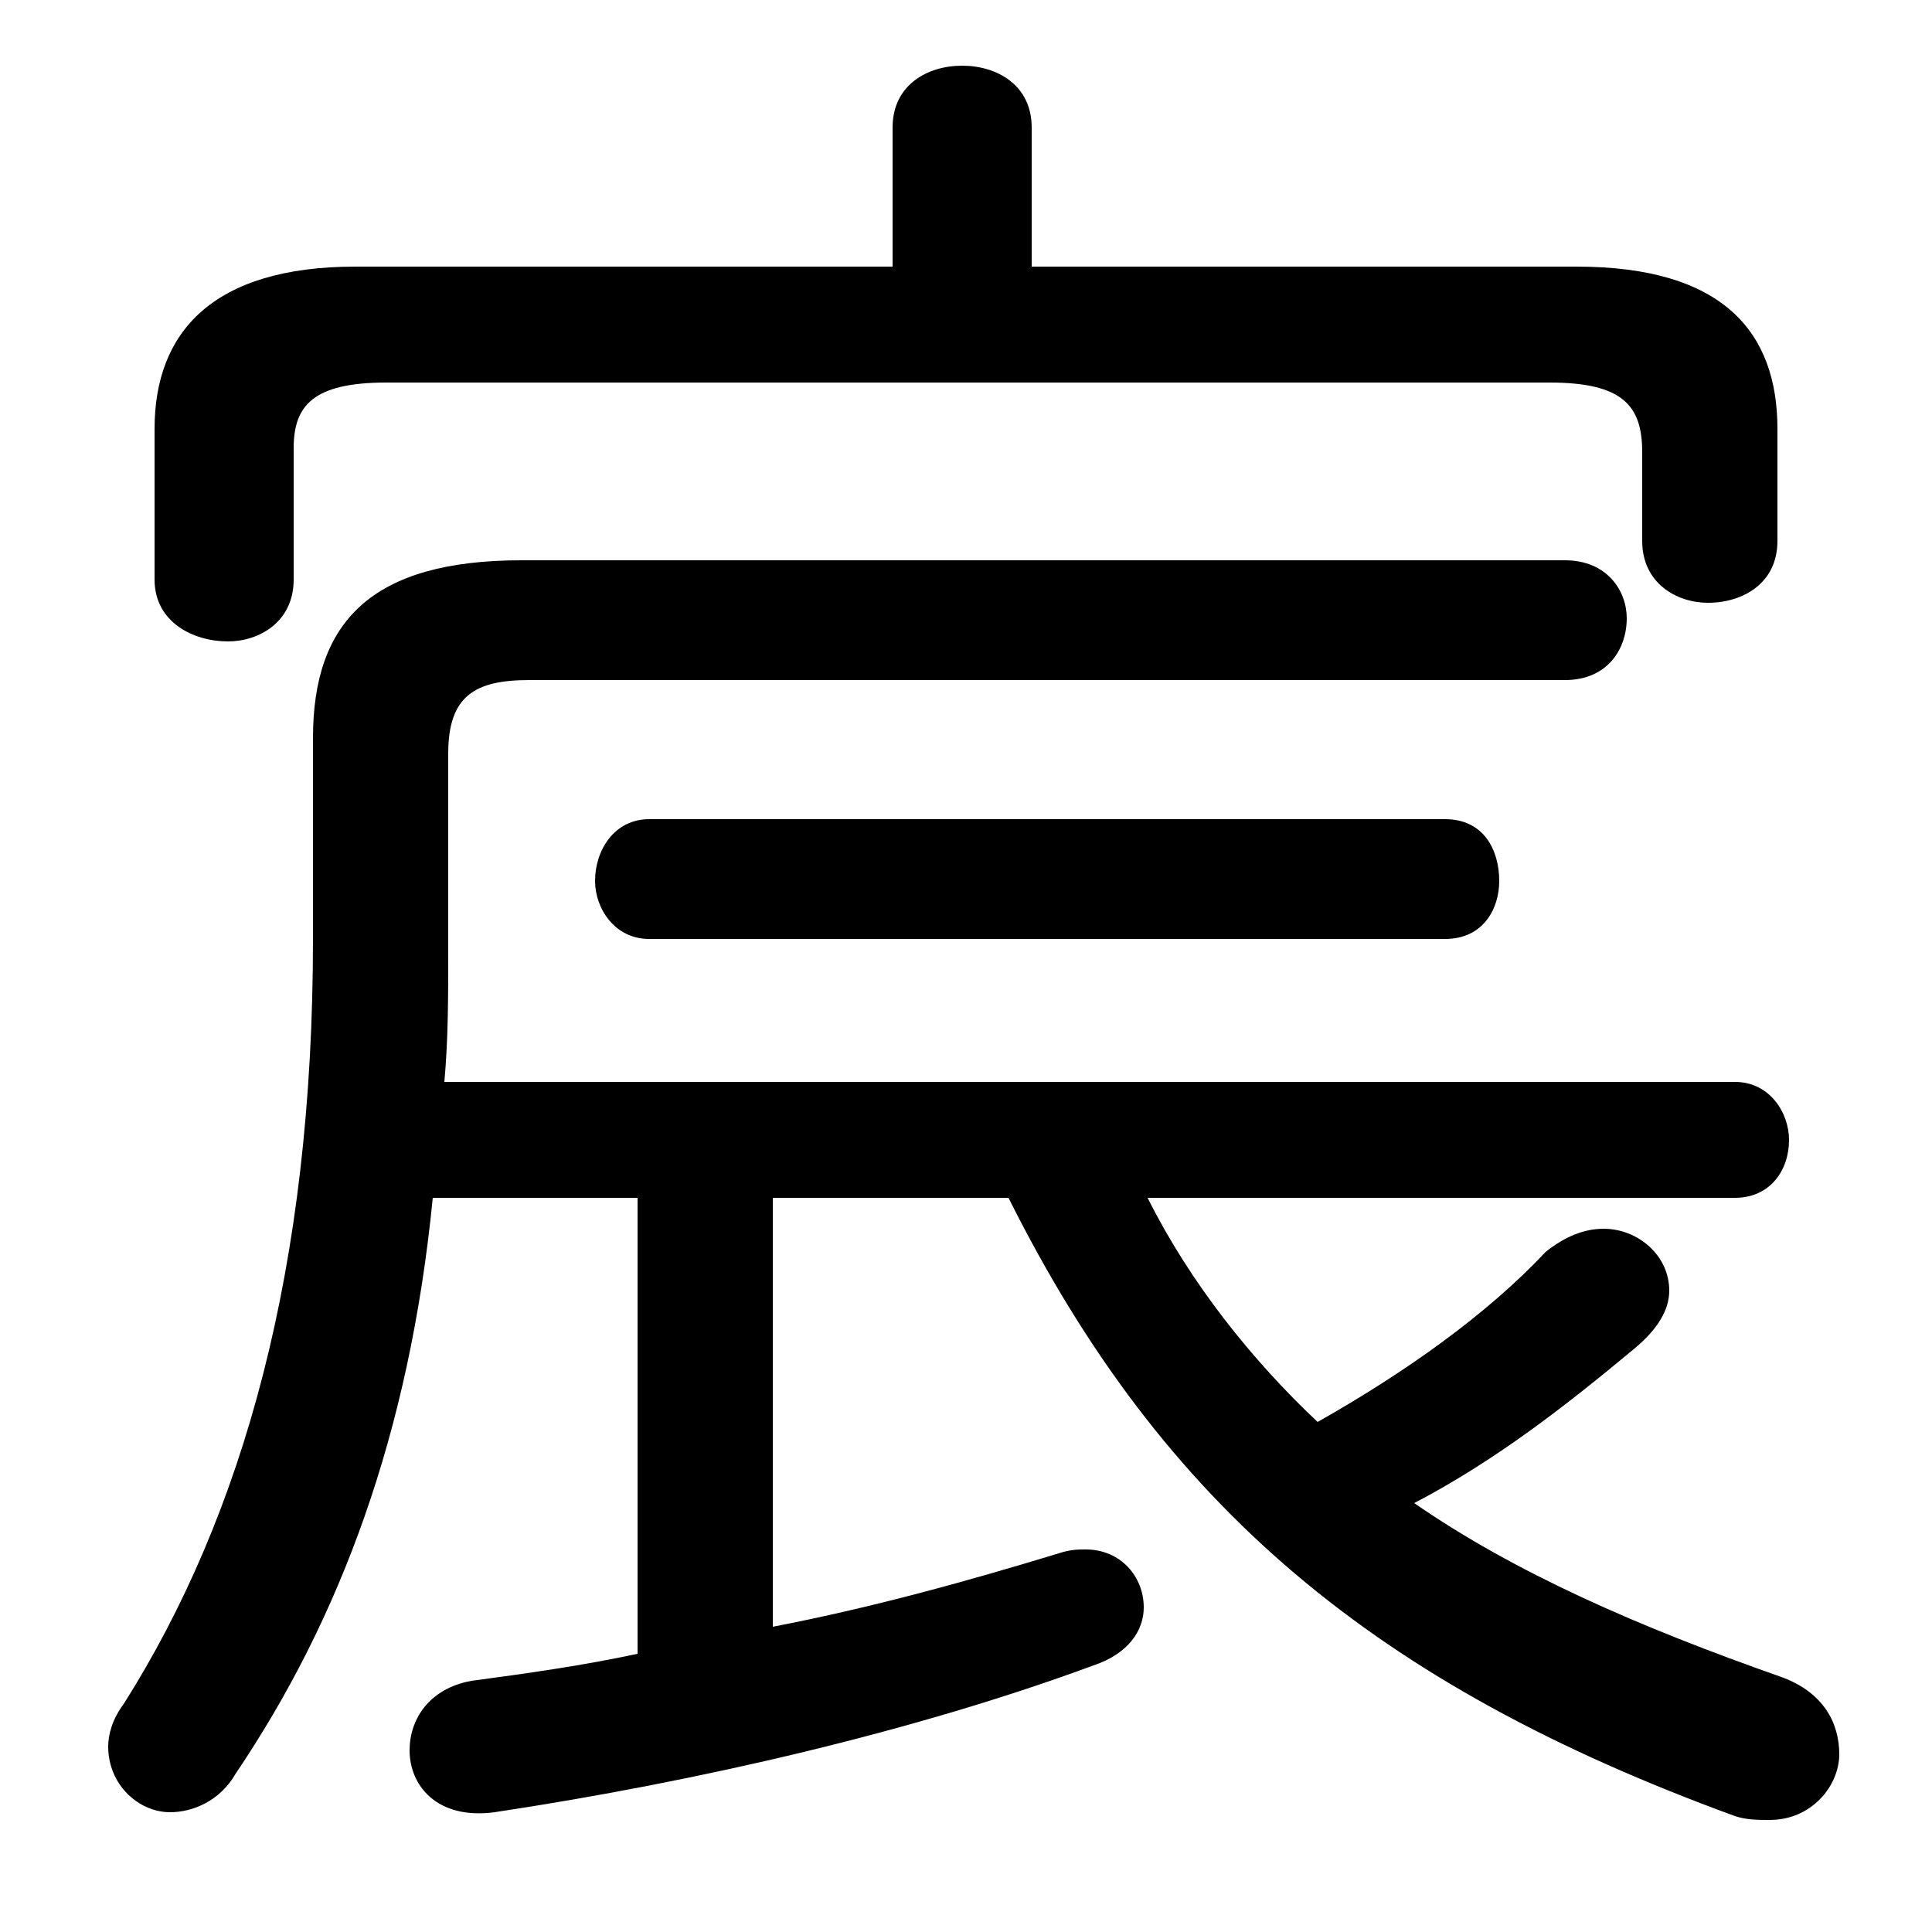 <svg xmlns="http://www.w3.org/2000/svg" viewBox="0 -44.0 50.0 50.0">
    <rect x="0" y="-44.0" width="50.0" height="50.0" fill="#808080" stroke="none"/>
    <g transform="scale(1, -1)">
        <!-- ボディの枠 -->
        <rect x="0" y="-6.0" width="50.0" height="50.0"
            stroke="white" fill="white"/>
        <!-- グリフ座標系の原点 -->
        <circle cx="0" cy="0" r="5" fill="white"/>
        <!-- グリフのアウトライン -->
        <g style="fill:black;stroke:#000000;stroke-width:0;stroke-linecap:round;stroke-linejoin:round;">
        <path d="M 16.5 13.0 L 16.5 1.2 C 15.1 0.9 13.7 0.7 12.2 0.5 C 11.1 0.3 10.6 -0.5 10.6 -1.3 C 10.6 -2.2 11.3 -3.1 12.8 -2.9 C 18.1 -2.1 23.7 -0.8 28.3 0.9 C 29.2 1.2 29.6 1.8 29.6 2.4 C 29.6 3.2 29.0 3.9 28.1 3.9 C 27.9 3.9 27.7 3.9 27.4 3.8 C 25.1 3.1 22.6 2.4 20.0 1.9 L 20.0 13.0 L 26.1 13.0 C 30.1 5.0 35.6 0.4 44.9 -3.0 C 45.2 -3.1 45.5 -3.1 45.8 -3.1 C 46.9 -3.1 47.6 -2.2 47.6 -1.4 C 47.6 -0.6 47.2 0.2 46.1 0.6 C 42.4 1.9 39.2 3.3 36.6 5.1 C 38.7 6.2 40.5 7.6 42.3 9.1 C 42.9 9.6 43.2 10.1 43.2 10.6 C 43.2 11.5 42.4 12.2 41.5 12.2 C 41.0 12.2 40.5 12.0 40.0 11.6 C 38.5 10.0 36.4 8.5 34.1 7.2 C 32.4 8.8 30.8 10.8 29.7 13.0 L 44.9 13.0 C 45.8 13.0 46.3 13.7 46.3 14.5 C 46.3 15.2 45.8 16.0 44.9 16.0 L 11.5 16.0 C 11.6 17.1 11.6 18.2 11.6 19.4 L 11.6 24.5 C 11.6 26.0 12.3 26.4 13.7 26.4 L 40.5 26.4 C 41.6 26.4 42.1 27.2 42.1 28.0 C 42.1 28.7 41.6 29.5 40.5 29.5 L 13.5 29.5 C 9.6 29.5 8.1 27.9 8.1 24.9 L 8.1 19.7 C 8.1 11.2 6.3 4.8 3.2 -0.1 C 2.9 -0.5 2.8 -0.9 2.8 -1.2 C 2.8 -2.2 3.6 -2.9 4.4 -2.9 C 5.0 -2.9 5.7 -2.6 6.1 -1.9 C 8.8 2.1 10.6 6.9 11.2 13.0 Z M 26.7 37.1 L 26.7 40.7 C 26.7 41.8 25.8 42.3 24.9 42.3 C 24.0 42.3 23.1 41.8 23.1 40.7 L 23.1 37.1 L 9.2 37.1 C 5.5 37.1 4.0 35.4 4.0 32.9 L 4.0 29.0 C 4.0 27.9 5.0 27.4 5.9 27.4 C 6.7 27.4 7.6 27.9 7.6 29.0 L 7.6 32.4 C 7.6 33.5 8.1 34.1 10.0 34.1 L 40.1 34.1 C 42.0 34.1 42.5 33.5 42.5 32.3 L 42.5 30.0 C 42.5 28.9 43.4 28.4 44.2 28.4 C 45.1 28.4 46.0 28.9 46.0 30.0 L 46.0 32.9 C 46.0 35.4 44.6 37.1 40.8 37.1 Z M 37.4 19.7 C 38.4 19.7 38.8 20.5 38.8 21.2 C 38.8 22.0 38.4 22.8 37.4 22.8 L 16.8 22.8 C 15.9 22.8 15.4 22.0 15.4 21.2 C 15.4 20.5 15.9 19.7 16.8 19.7 Z"/>
    </g>
    </g>
</svg>
